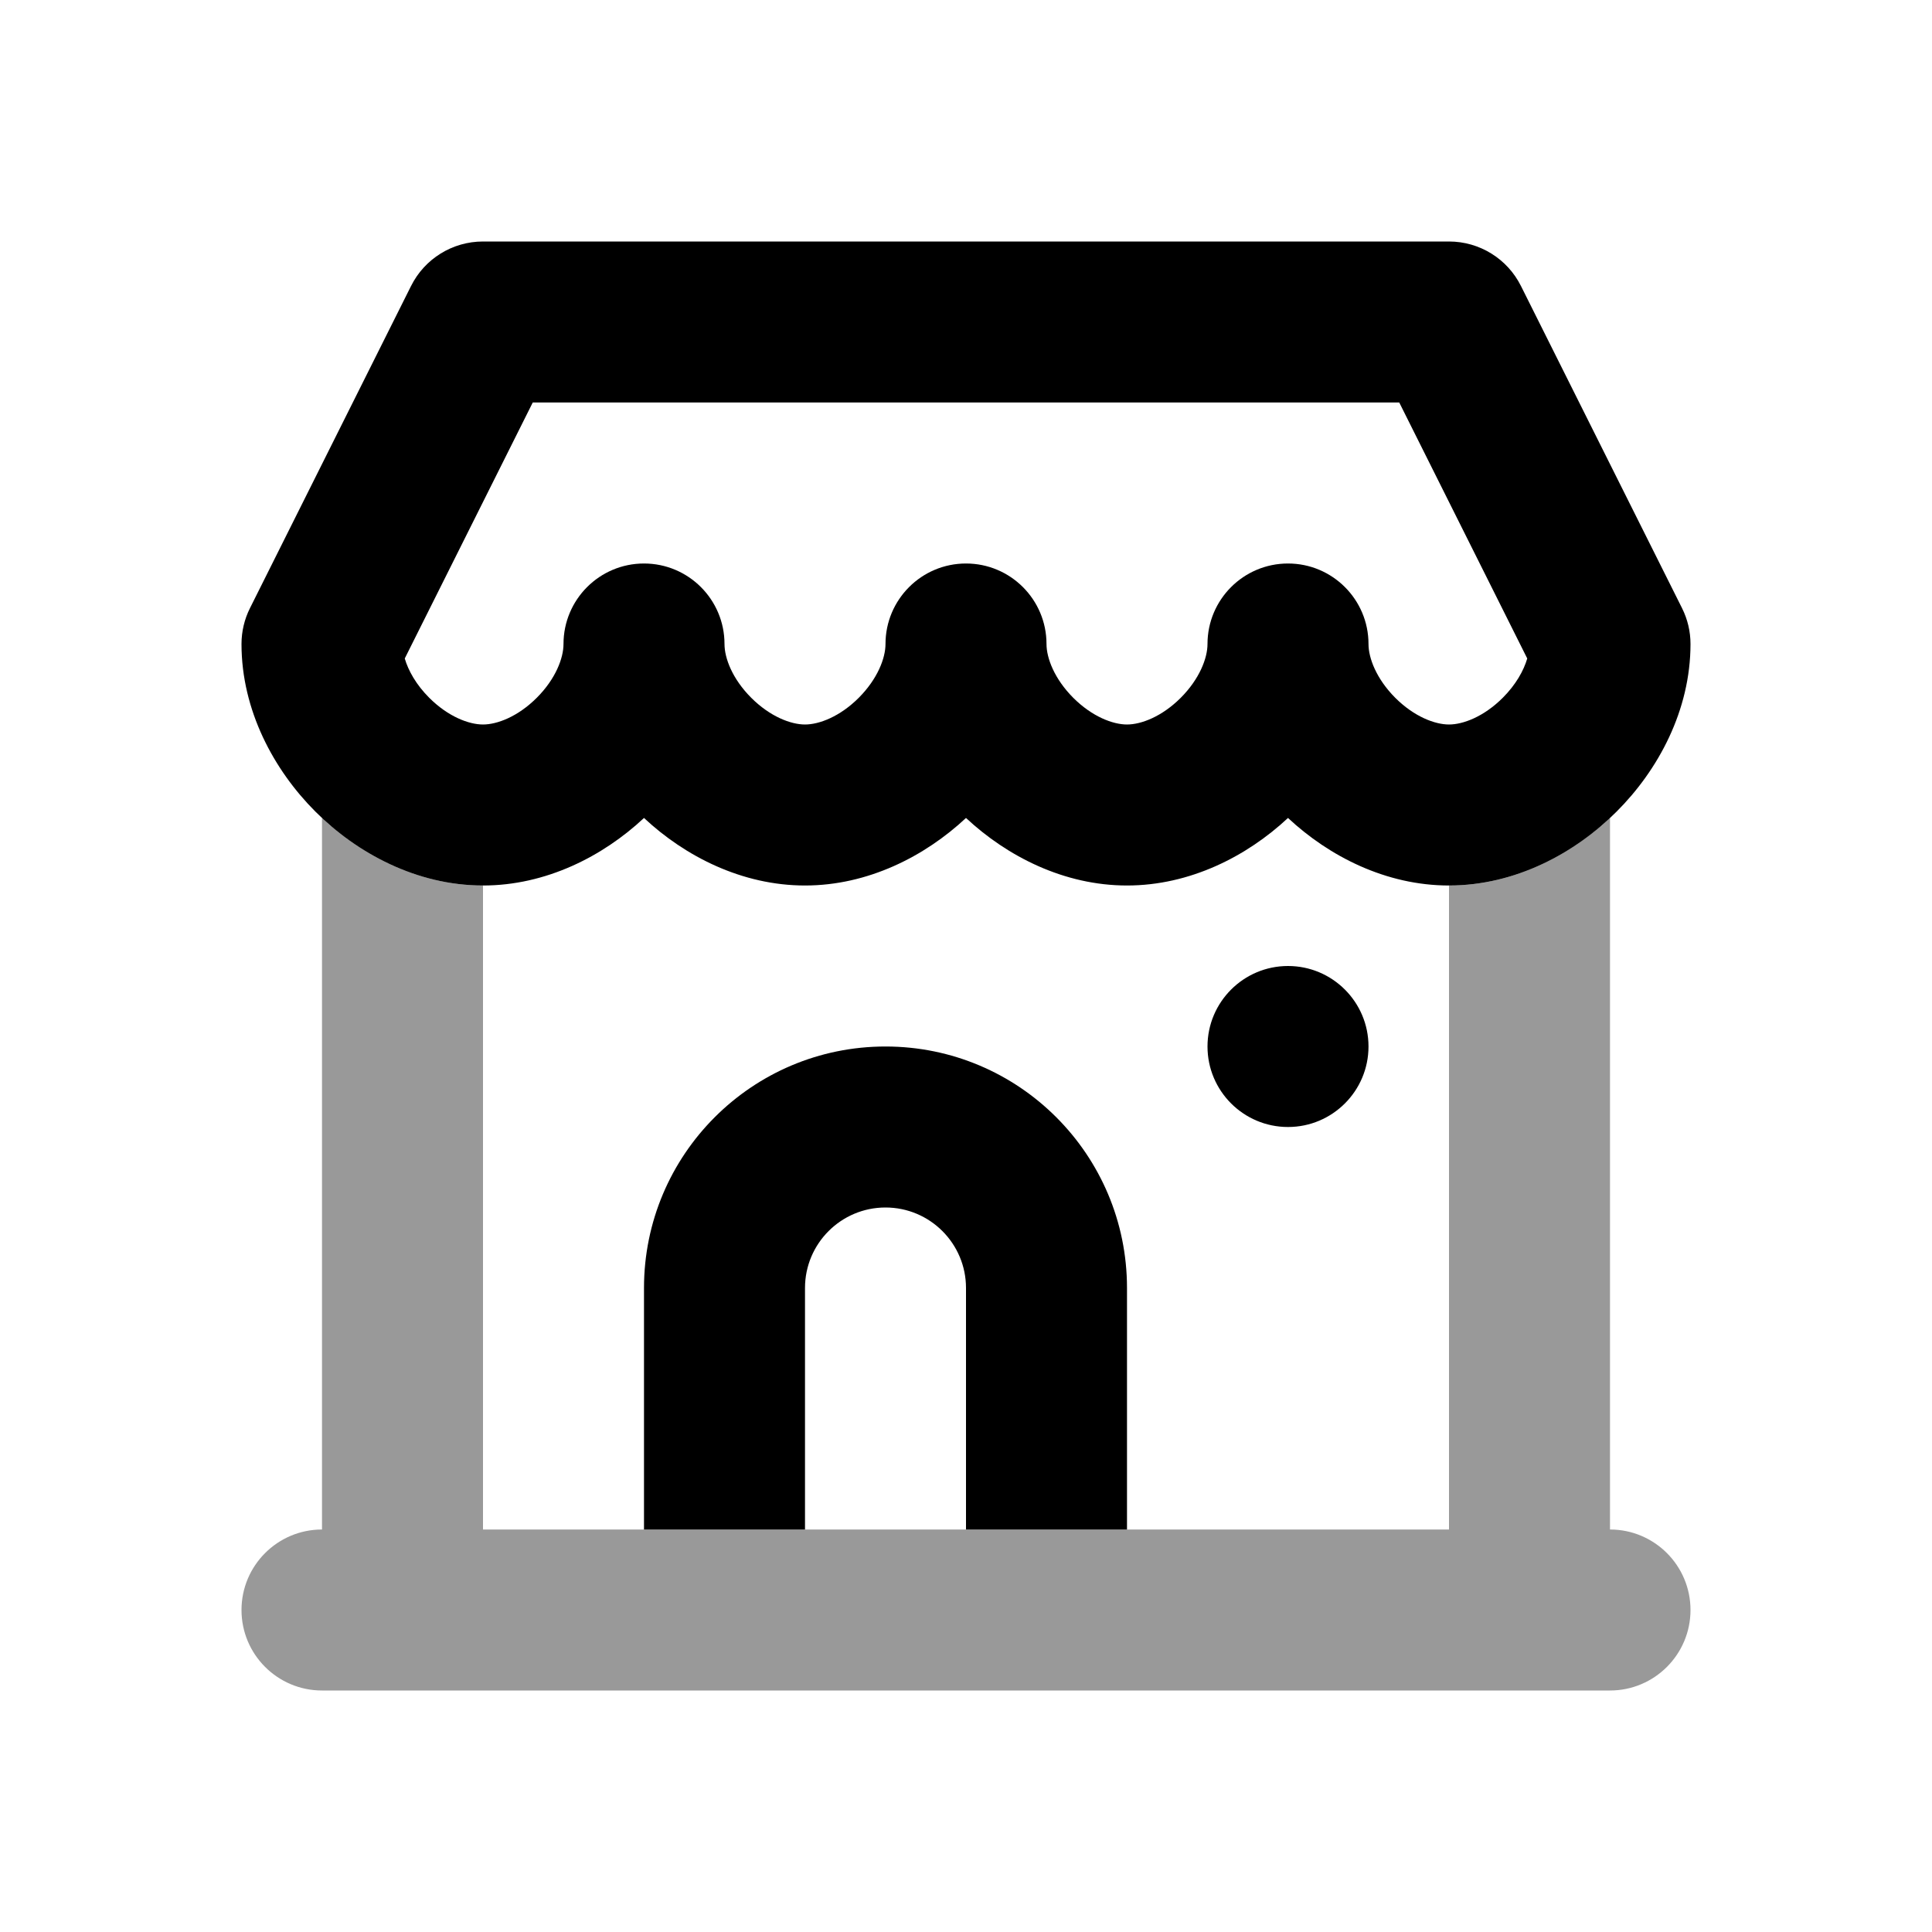 <svg width="24" height="24" viewBox="0 0 24 24" fill="none" xmlns="http://www.w3.org/2000/svg">
<path fill-rule="evenodd" clip-rule="evenodd" d="M4 10.161V19C3.448 19 3 19.448 3 20C3 20.552 3.448 21 4 21H20C20.552 21 21 20.552 21 20C21 19.448 20.552 19 20 19V10.161C19.489 10.638 18.782 11 18 11V19H6V11C5.218 11 4.51 10.638 4 10.161Z" fill="black" fill-opacity="0.4"/>
<path fill-rule="evenodd" clip-rule="evenodd" d="M5.106 3.553C5.275 3.214 5.621 3 6 3H18C18.379 3 18.725 3.214 18.894 3.553L20.894 7.553C20.964 7.692 21 7.845 21 8C21 8.825 20.598 9.567 20.082 10.082C19.567 10.598 18.825 11 18 11C17.218 11 16.511 10.638 16 10.161C15.489 10.638 14.782 11 14 11C13.218 11 12.511 10.638 12 10.161C11.489 10.638 10.782 11 10 11C9.218 11 8.51 10.638 8 10.161C7.49 10.638 6.782 11 6 11C5.175 11 4.433 10.598 3.918 10.082C3.403 9.567 3 8.825 3 8C3 7.845 3.036 7.692 3.106 7.553L5.106 3.553ZM9 8C9 8.175 9.097 8.433 9.332 8.668C9.567 8.903 9.825 9 10 9C10.175 9 10.433 8.903 10.668 8.668C10.902 8.433 11 8.175 11 8C11 7.448 11.448 7 12 7C12.552 7 13 7.448 13 8C13 8.175 13.098 8.433 13.332 8.668C13.567 8.903 13.825 9 14 9C14.175 9 14.433 8.903 14.668 8.668C14.902 8.433 15 8.175 15 8C15 7.448 15.448 7 16 7C16.552 7 17 7.448 17 8C17 8.175 17.098 8.433 17.332 8.668C17.567 8.903 17.825 9 18 9C18.175 9 18.433 8.903 18.668 8.668C18.831 8.505 18.928 8.33 18.972 8.18L17.382 5H6.618L5.028 8.18C5.072 8.33 5.169 8.505 5.332 8.668C5.567 8.903 5.825 9 6 9C6.175 9 6.433 8.903 6.668 8.668C6.903 8.433 7 8.175 7 8C7 7.448 7.448 7 8 7C8.552 7 9 7.448 9 8ZM11 15C10.448 15 10 15.448 10 16V19H8V16C8 14.343 9.343 13 11 13C12.657 13 14 14.343 14 16V19H12V16C12 15.448 11.552 15 11 15ZM16 14C16.552 14 17 13.552 17 13C17 12.448 16.552 12 16 12C15.448 12 15 12.448 15 13C15 13.552 15.448 14 16 14Z" fill="black"/>
</svg>
